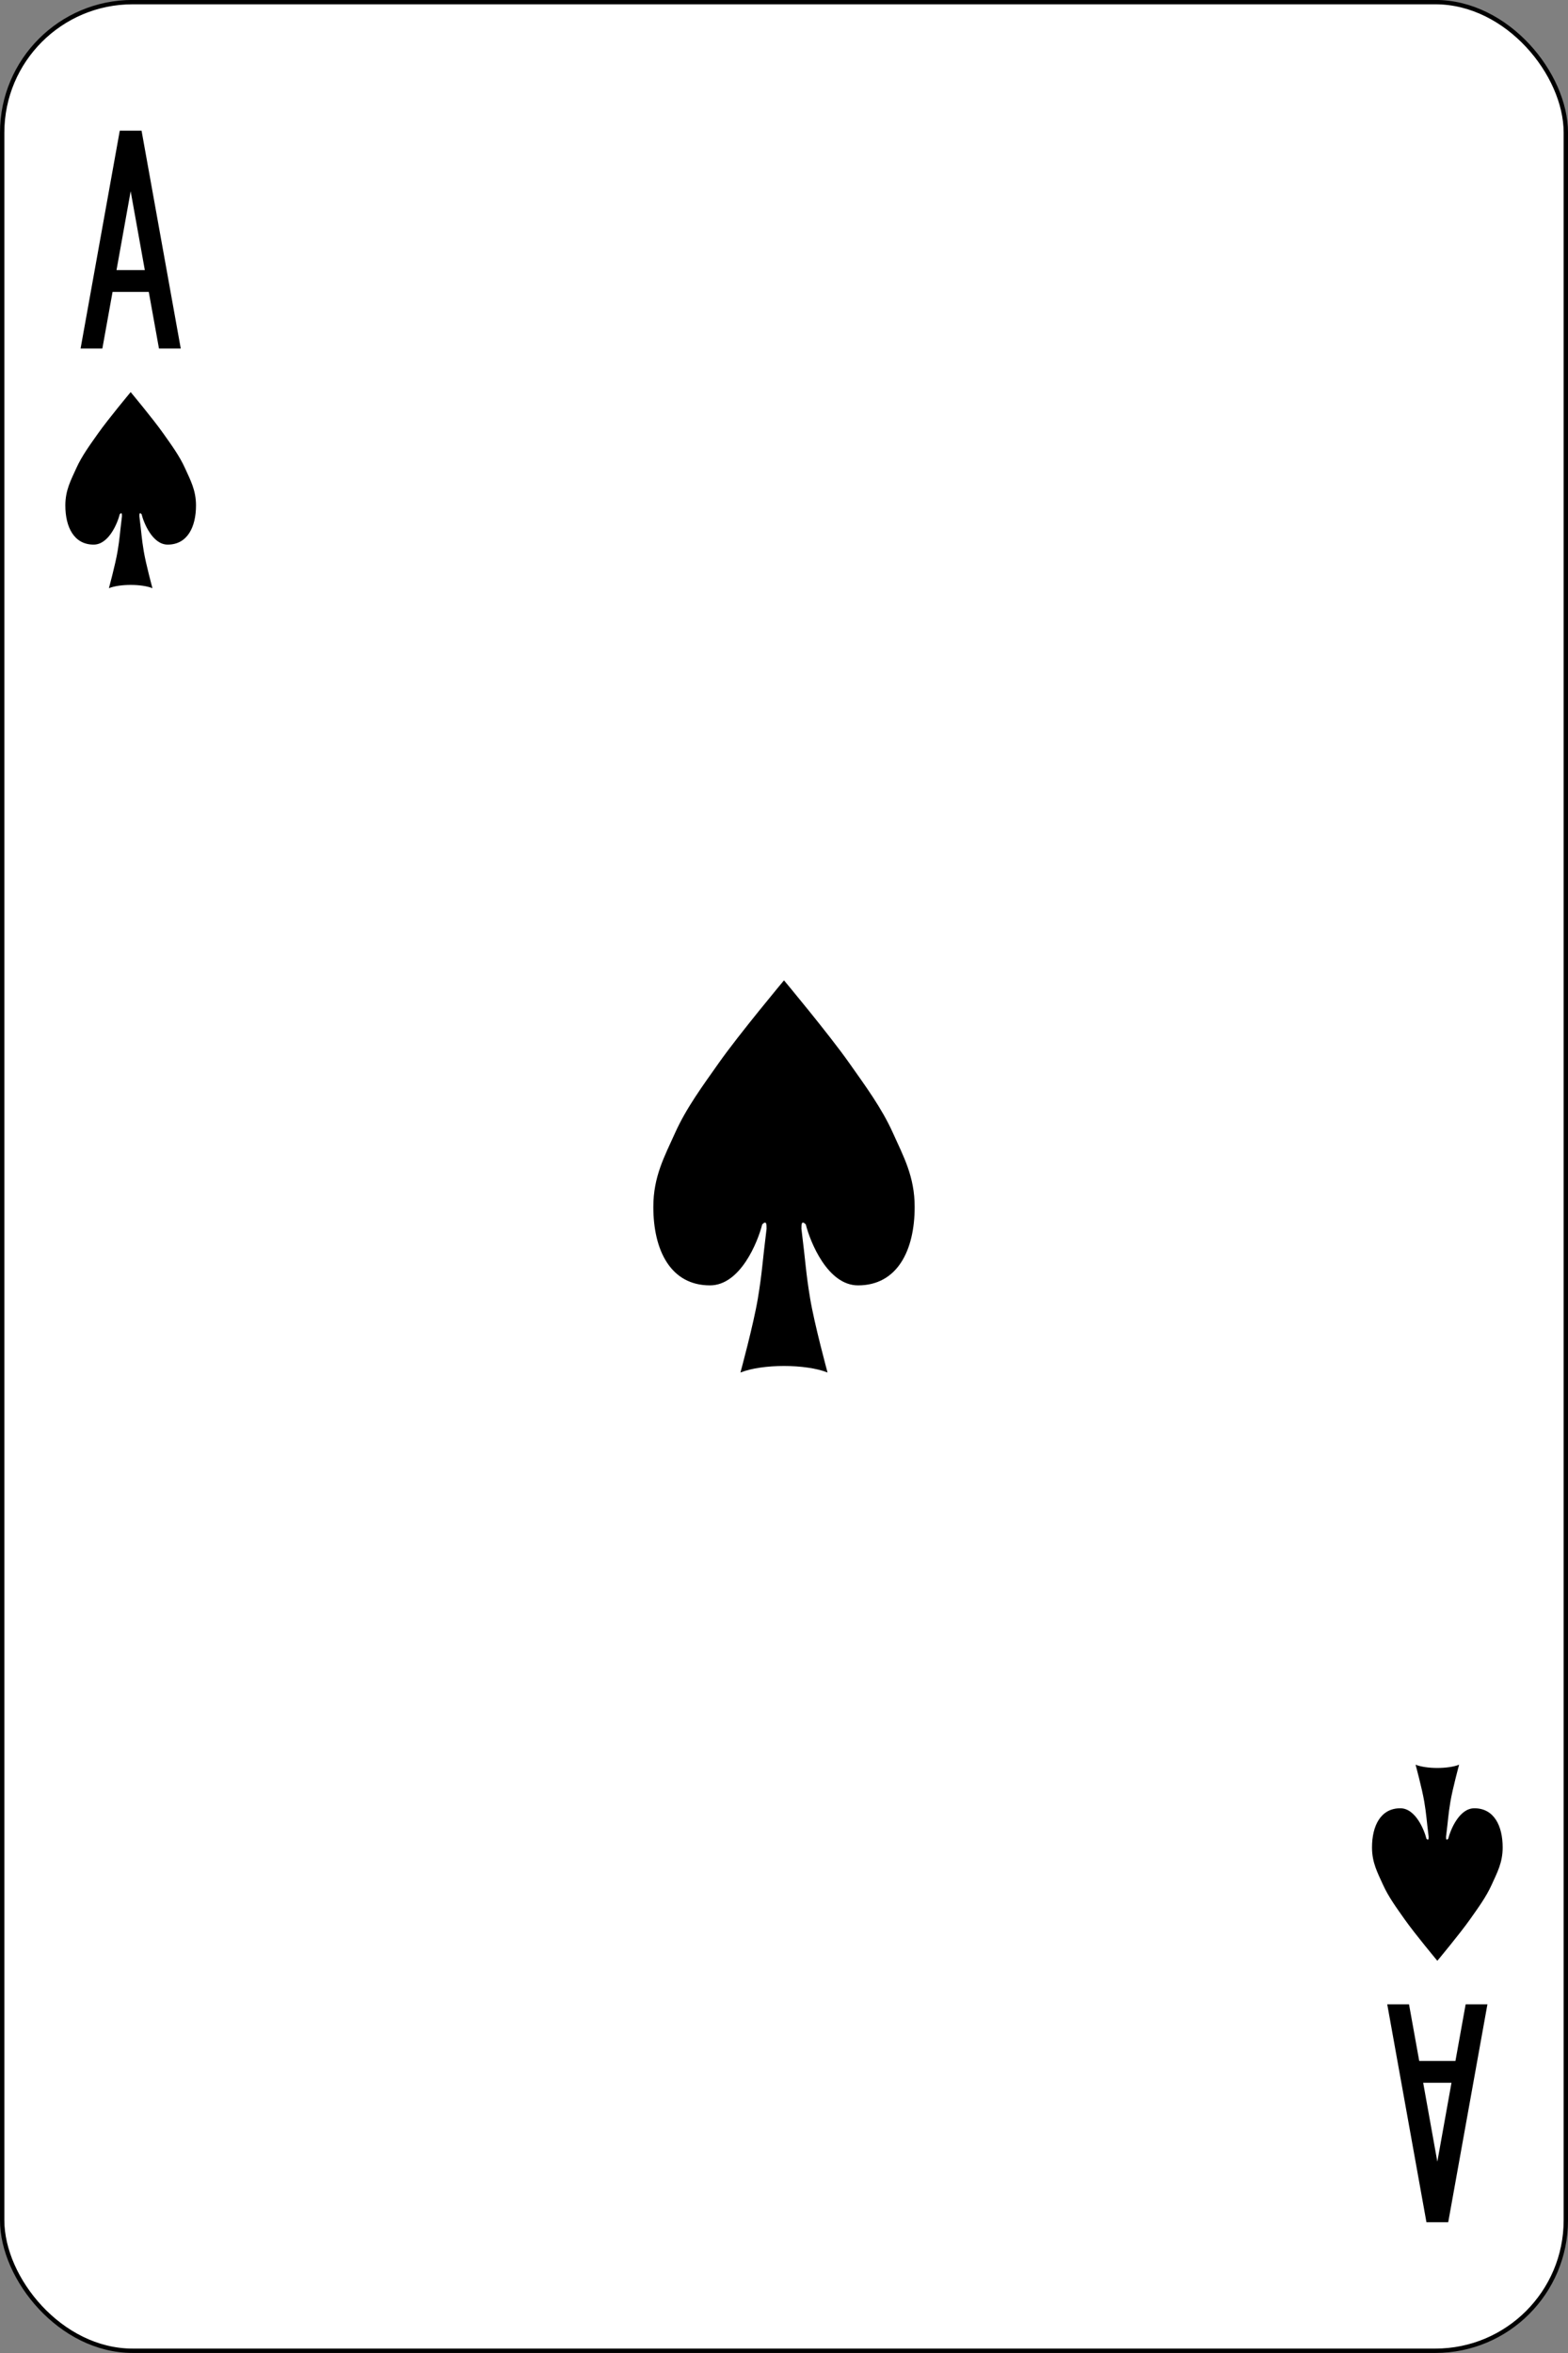 <?xml version="1.0" encoding="UTF-8" standalone="no"?>
<!-- Created with Inkscape (http://www.inkscape.org/) -->
<svg xmlns:dc="http://purl.org/dc/elements/1.1/" xmlns:cc="http://creativecommons.org/ns#" xmlns:rdf="http://www.w3.org/1999/02/22-rdf-syntax-ns#" xmlns:svg="http://www.w3.org/2000/svg" xmlns="http://www.w3.org/2000/svg" version="1.1" width="360" height="540" id="svg20298">
  <rect width="100%" height="100%" fill="#808080" stroke="none"/>
  <defs id="defs20300"/>
  <g transform="translate(-151.429,-248.089)" id="layer1">
    <g transform="translate(151.429,-264.286)" id="g3028-7">
      <rect width="359" height="539" rx="29.944" ry="29.944" x="0.5" y="512.862" id="rect6472-45" style="fill:#ffffff;stroke:#000000;stroke-width:1"/>
      <path d="m 27.5,542.362 -9,50 5,0 2.344,-13 8.312,0 2.344,13 5,0 -9,-50 -5,0 z m 2.5,13.906 3.25,18.094 -6.5,0 3.25,-18.094 z" id="path3497-7" style="fill:#000000;stroke:none"/>
      <path d="m 327.5,1022.362 -9,-50 5,0 2.344,13 8.312,0 2.344,-13 5,0 -9,50 -5,0 z m 2.5,-13.906 3.25,-18.094 -6.5,0 3.25,18.094 z" id="path3497-5-9" style="fill:#000000;stroke:none"/>
      <path d="m 185,793.362 c 1,4 5,14 12,14 9,0 13,-8 13,-18 0,-7 -2.579,-11.612 -5,-17 -2.578,-5.737 -6.379,-10.857 -10,-16 -4.645,-6.598 -15,-19 -15,-19 0,0 -10.355,12.402 -15,19 -3.621,5.143 -7.422,10.263 -10,16 -2.421,5.388 -5,10 -5,17 0,10 4,18 13,18 7,0 11,-10 12,-14 1,-1 1,0 1,1 -1,8 -1,10 -2,16 -1,6 -4,17 -4,17 5,-2 15,-2 20,0 0,0 -3,-11 -4,-17 -1,-6 -1,-8 -2,-16 0,-1 0,-2 1,-1 z" id="path3037-7-83" style="fill:#000000;fill-opacity:1;stroke:none"/>
      <path d="m 32.5,630.362 c 0.5,2 2.5,7 6,7 4.5,0 6.5,-4 6.5,-9 0,-3.5 -1.289,-5.806 -2.5,-8.5 -1.289,-2.868 -3.19,-5.429 -5,-8 -2.323,-3.299 -7.5,-9.5 -7.5,-9.5 0,0 -5.177,6.201 -7.5,9.5 -1.81,2.571 -3.711,5.132 -5,8 -1.211,2.694 -2.5,5 -2.5,8.5 0,5 2,9 6.5,9 3.5,0 5.5,-5 6,-7 0.5,-0.5 0.5,0 0.5,0.5 -0.5,4 -0.5,5 -1,8 -0.5,3 -2,8.5 -2,8.5 2.5,-1 7.5,-1 10,0 0,0 -1.5,-5.5 -2,-8.5 -0.5,-3 -0.5,-4 -1,-8 0,-0.5 0,-1 0.5,-0.5 z" id="path3037-7-4-02" style="fill:#000000;fill-opacity:1;stroke:none"/>
      <path d="m 332.5,934.362 c 0.5,-2 2.5,-7 6,-7 4.5,0 6.5,4 6.5,9 0,3.5 -1.289,5.806 -2.5,8.5 -1.289,2.868 -3.19,5.429 -5,8 -2.323,3.299 -7.5,9.5 -7.5,9.5 0,0 -5.177,-6.201 -7.5,-9.5 -1.81,-2.571 -3.711,-5.132 -5,-8 -1.211,-2.694 -2.5,-5 -2.5,-8.5 0,-5 2,-9 6.5,-9 3.5,0 5.5,5 6,7 0.5,0.5 0.5,0 0.5,-0.5 -0.5,-4 -0.5,-5 -1,-8 -0.5,-3 -2,-8.5 -2,-8.5 2.5,1 7.5,1 10,0 0,0 -1.5,5.5 -2,8.5 -0.5,3 -0.5,4 -1,8 0,0.5 0,1 0.5,0.5 z" id="path3037-7-4-0-2" style="fill:#000000;fill-opacity:1;stroke:none"/>
    </g>
  </g>
<script xmlns=""/></svg>